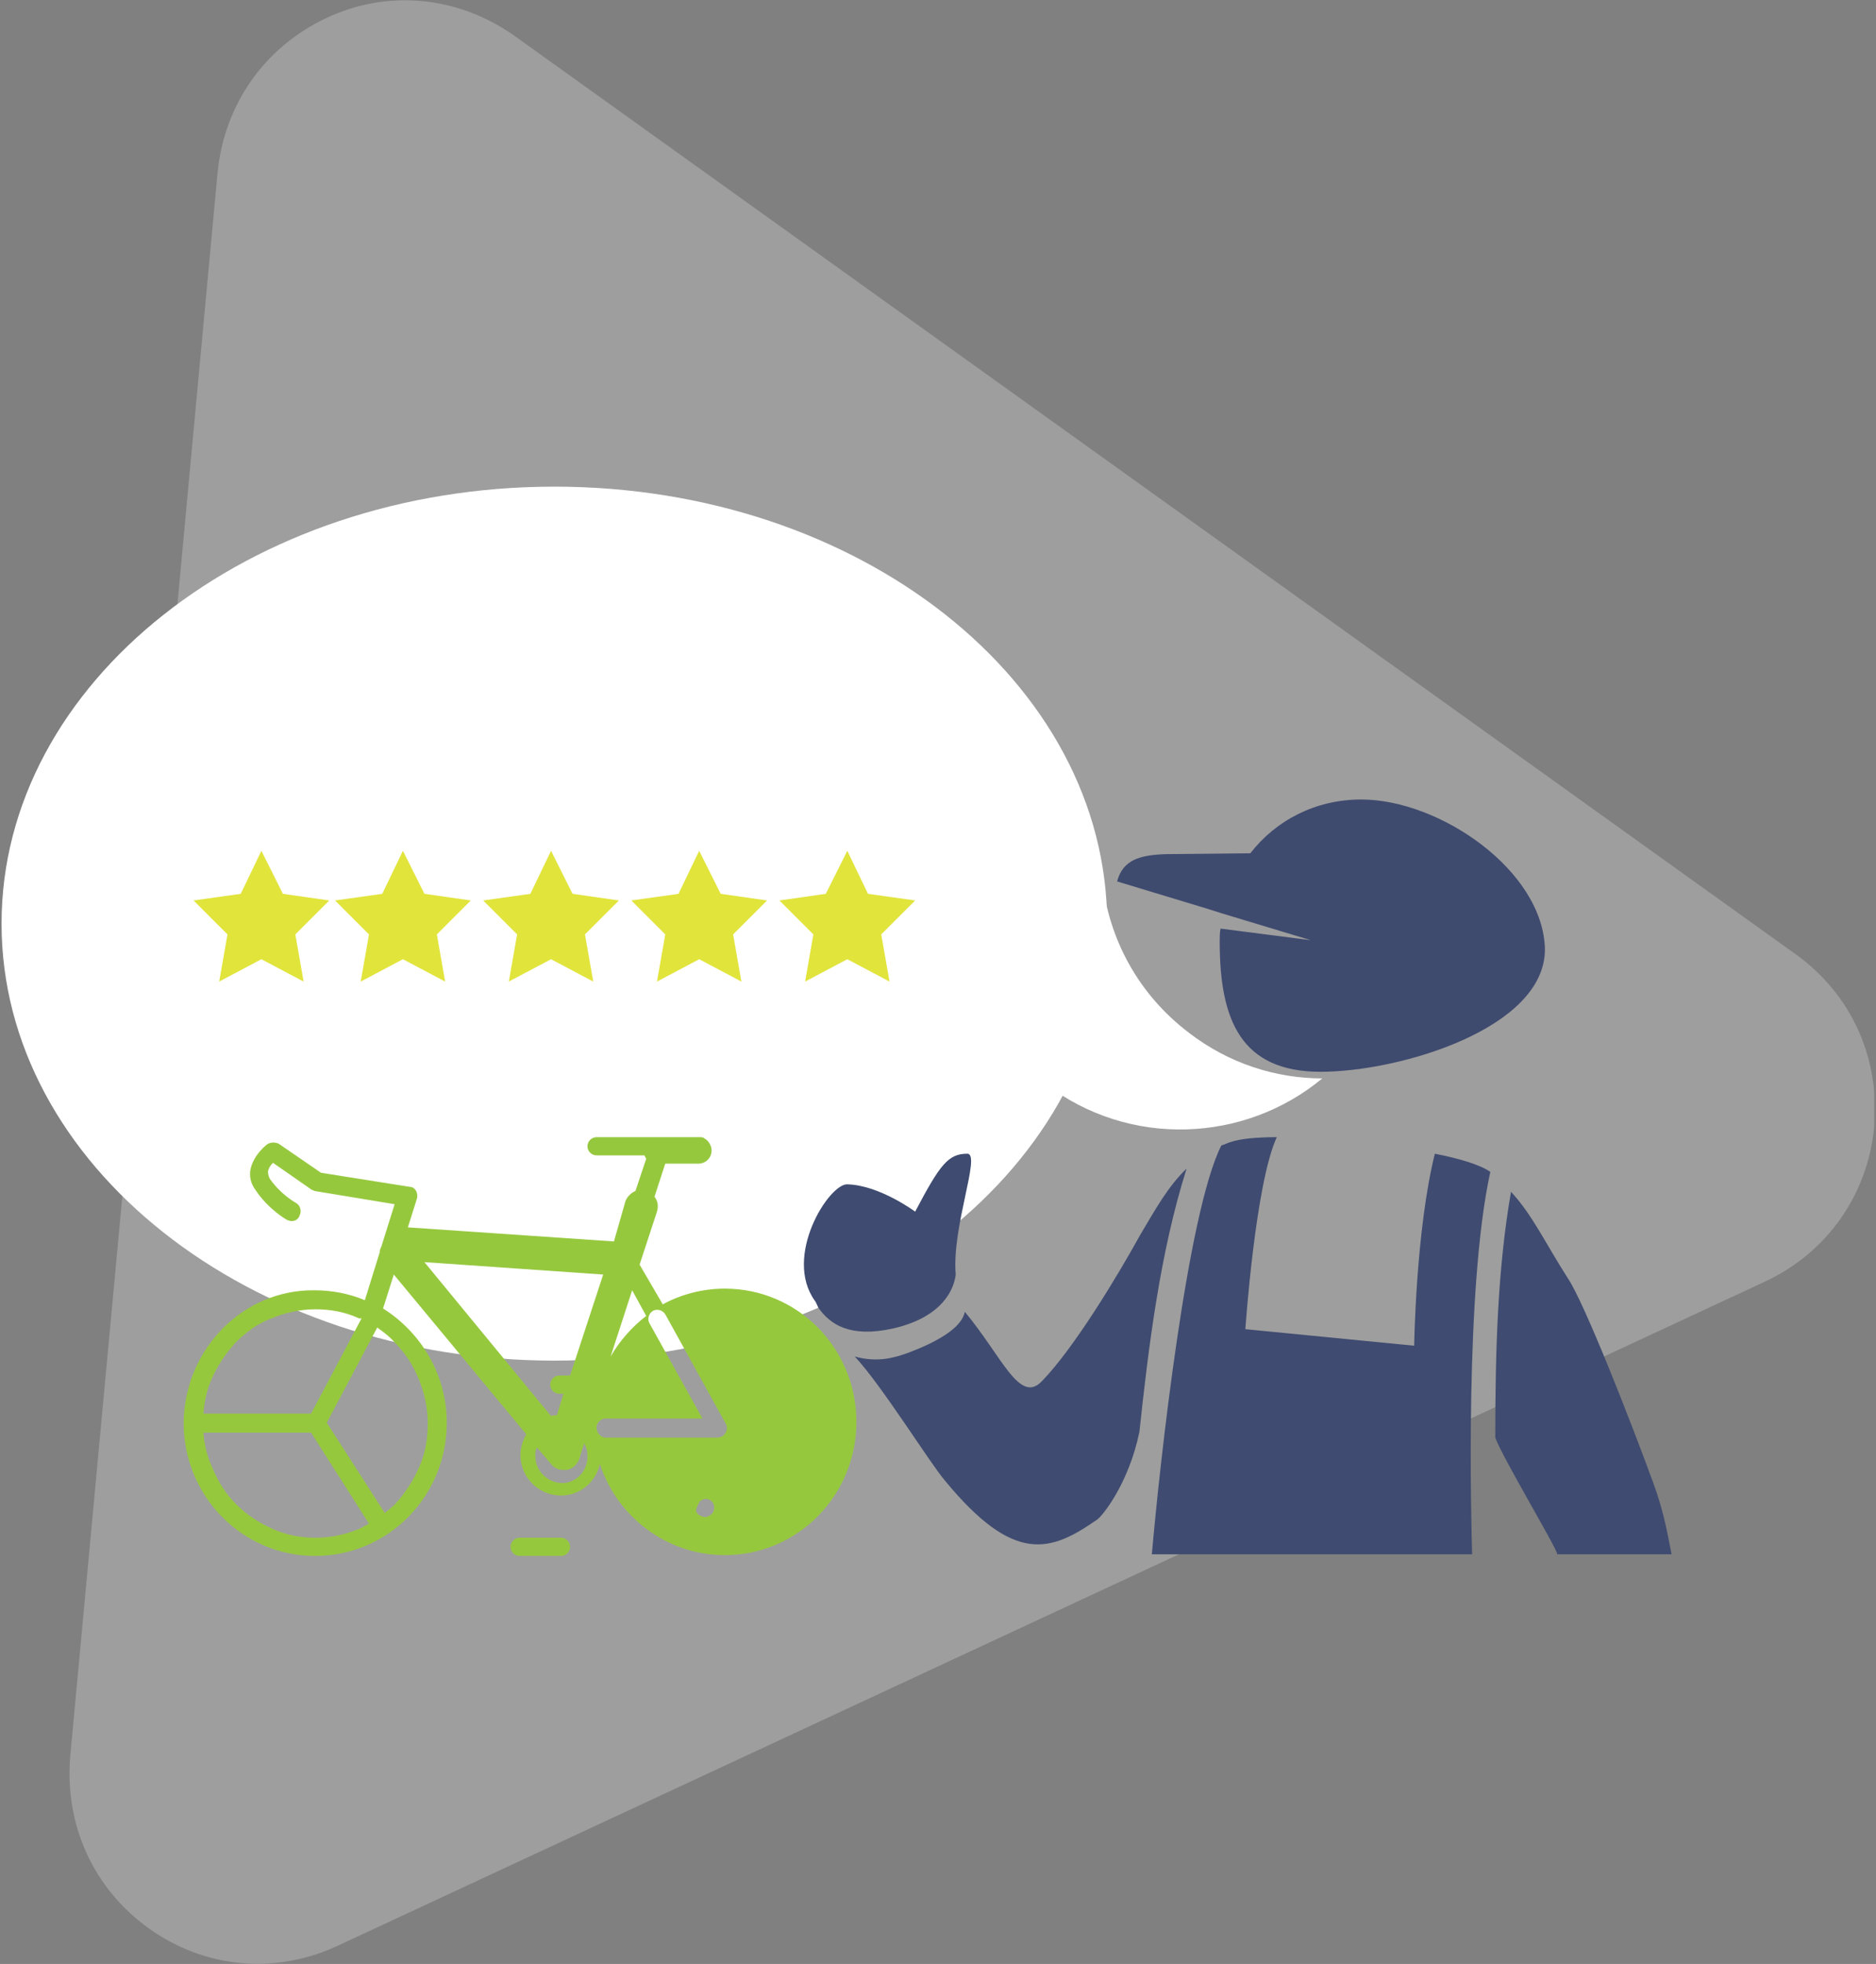 <svg xmlns="http://www.w3.org/2000/svg" width="513" height="537" fill="none" viewBox="0 0 513 537">
    <rect x="0" y="0" width="513" height="537" fill="#808080" stroke="none"/>
    <g clip-path="url(#clip0)">
        <g opacity=".8">
            <path fill="#fff" d="M40.705 527.269c-15.162-10.862-23.082-28.287-21.498-47.069l40.28-432.904c1.811-18.783 12.9-34.397 29.645-42.318 16.746-7.92 35.755-6.11 51.143 4.526L491.033 260.92c15.161 10.862 23.082 28.287 21.498 47.07-1.811 18.782-12.899 34.397-29.645 42.317L91.848 532.248c-16.972 7.694-35.981 5.883-51.143-4.979z" opacity=".3"/>
        </g>
        <path fill="#fff" d="M151.591 372.03c83.503 0 151.165-53.406 151.165-119.484 0-66.079-67.662-119.484-151.165-119.484C68.088 133.062.426 186.694.426 252.546S68.088 372.03 151.59 372.03z"/>
        <path fill="#E1E43B" d="M71.482 232.632l5.884 11.767 12.672 1.811-9.278 9.278 2.263 12.899-11.541-6.11-11.541 6.11 2.263-12.899-9.278-9.278 12.899-1.811 5.657-11.767zM110.181 232.632l5.884 11.767 12.672 1.811-9.278 9.278 2.263 12.899-11.541-6.11-11.54 6.11 2.262-12.899-9.278-9.278 12.899-1.811 5.657-11.767zM150.685 232.632l5.884 11.767 12.672 1.811-9.278 9.278 2.263 12.899-11.541-6.11-11.541 6.11 2.263-12.899-9.278-9.278 12.899-1.811 5.657-11.767zM191.197 232.632l5.884 11.767 12.672 1.811-9.278 9.278 2.263 12.899-11.541-6.11-11.541 6.11 2.263-12.899-9.278-9.278 12.898-1.811 5.658-11.767zM231.701 232.632l5.657 11.767 12.899 1.811-9.278 9.278 2.263 12.899-11.541-6.11-11.541 6.11 2.263-12.899-9.278-9.278 12.672-1.811 5.884-11.767z"/>
        <path fill="#96C83E" d="M139.598 422.947c0 1.358 1.131 2.489 2.489 2.489h11.315c1.357 0 2.489-1.131 2.489-2.489 0-1.358-1.132-2.489-2.489-2.489h-11.315c-1.358 0-2.489 1.131-2.489 2.489z"/>
        <path fill="#96C83E" d="M50.21 389.002c0 20.141 16.068 36.434 35.982 36.434 19.914 0 35.981-16.293 35.981-36.434 0-13.125-7.015-24.666-17.425-31.229l2.942-9.278 36.207 43.675c-.905 1.584-1.584 3.621-1.584 5.658 0 6.11 4.979 11.088 11.089 11.088 5.204 0 9.504-3.62 10.635-8.599 4.753 14.483 18.33 24.893 34.171 24.893 19.914 0 35.981-16.294 35.981-36.434 0-20.14-16.067-36.434-35.981-36.434-6.11 0-11.994 1.584-16.972 4.3L174.9 345.78l4.752-14.483c.452-1.584.226-2.942-.679-4.073l2.942-9.052h9.052c2.036 0 3.62-1.584 3.62-3.621 0-1.358-.905-2.716-1.81-3.168-.453-.453-.905-.453-1.584-.453h-28.061c-1.358 0-2.489 1.132-2.489 2.489 0 1.358 1.131 2.49 2.489 2.49h13.125c0 .226.227.452.453.905l-2.942 8.825c-1.131.453-2.263 1.585-2.715 2.716l-3.169 11.088-56.347-3.847 2.489-7.92c.226-.679 0-1.584-.226-2.037-.453-.678-.905-1.131-1.81-1.131l-24.214-3.847-11.541-7.92c-.905-.453-2.037-.453-2.942 0-.453.226-3.847 2.941-4.752 6.788-.453 2.037 0 4.074 1.358 5.884 3.62 5.431 8.599 8.147 8.599 8.147 1.358.679 2.942.226 3.394-1.132.68-1.357.227-2.942-1.131-3.62 0 0-4.073-2.263-7.015-6.563-.453-.905-.453-1.584-.453-2.037.226-.905.679-1.584 1.358-2.263l10.41 7.242c.226.226.678.226.905.452l21.95 3.621-3.621 11.541c-.226.453-.452.905-.452 1.584L99.77 355.51c-4.3-1.81-9.052-2.715-13.804-2.715-19.462-.226-35.529 16.067-35.755 36.207zm126.5-29.192c-3.847 2.942-7.242 6.789-9.731 11.089l5.884-18.104 3.847 7.015zm14.709 50.69c.453-.452.905-.452 1.358-.679h.452c1.358.227 2.263 1.358 2.037 2.716 0 1.132-1.131 2.037-2.263 2.263-1.131 0-2.489-.679-2.715-1.81.226-.906.679-1.811 1.131-2.49zm-28.287-20.14c0-1.358 1.132-2.489 2.489-2.489h26.477l-14.483-26.024c-.679-1.132-.226-2.716.905-3.395 1.132-.679 2.716-.226 3.395.906l16.519 29.871c.453.678.453 1.81 0 2.489-.452.905-1.358 1.358-2.263 1.358h-30.55c-1.357 0-2.489-1.358-2.489-2.716zm-16.746 7.694c0-.905 0-1.584.453-2.263l3.847 4.526c.905 1.132 2.037 1.584 3.394 1.584h.906c1.584-.226 2.941-1.584 3.394-2.942l1.358-4.299c.679 1.131.905 2.263.905 3.62 0 4.074-3.168 7.242-7.015 7.242-4.073-.226-7.242-3.395-7.242-7.468zm-30.323-52.953l48.88 3.394-9.052 27.608h-2.942c-1.358 0-2.489 1.132-2.489 2.49 0 1.357 1.131 2.489 2.489 2.489h1.131l-1.81 5.884c-.453 0-.905 0-1.584.226l-34.623-42.091zm-17.199 15.388L85.06 386.513H55.642c.226-3.168.905-6.563 2.263-9.504 1.584-3.621 3.847-7.016 6.563-9.957 2.941-2.942 6.11-5.205 9.73-6.563 3.847-1.584 7.92-2.489 11.994-2.489 4.073 0 8.147.679 11.994 2.489h.678zm6.337 53.18L89.36 389.002l13.804-26.024c1.584 1.132 3.394 2.489 4.752 4.074 2.942 2.941 4.979 6.11 6.563 9.957 1.584 3.847 2.489 7.92 2.489 12.22 0 4.299-.679 8.372-2.489 12.22-1.584 3.62-3.847 7.015-6.563 9.957-.679.678-1.584 1.357-2.715 2.263zm-49.559-21.951H85.06l15.841 24.892c-.905.453-1.584.906-2.49 1.358-3.846 1.584-7.92 2.489-11.993 2.489s-8.147-.679-11.994-2.489c-3.62-1.584-7.015-3.847-9.73-6.562-2.942-2.942-4.979-6.11-6.563-9.957-1.584-3.395-2.263-6.563-2.489-9.731z"/>
        <path fill="#fff" d="M301.398 240.552l-30.097 39.602c3.847 6.11 8.825 11.541 14.709 16.293 22.856 17.425 54.311 16.067 75.583-1.584-12.673 0-25.572-4.073-36.434-12.446-14.03-10.636-21.951-25.798-23.761-41.865z"/>
        <path fill="#3F4A6F" d="M372.23 218.602c-12.447 0-23.309 5.657-30.324 14.709l-22.856.227c-7.467.226-11.993 1.584-13.577 7.467l24.666 7.468 4.299 1.358 23.988 7.241-24.666-3.168c-.227 1.132-.227 2.489-.227 3.621 0 21.498 5.884 35.528 27.608 35.528 21.498 0 61.326-11.767 61.326-33.491-.452-21.499-28.739-40.96-50.237-40.96z"/>
        <path fill="#3F4B70" d="M222.873 355.737c.226.226.453.905.905 1.81 3.168 4.526 8.599 8.373 20.593 5.657 13.578-3.168 16.52-10.862 16.972-14.709-1.131-13.125 7.015-33.039 3.168-33.039-5.204 0-7.467 2.942-14.256 15.841 0 0-9.731-7.242-18.556-7.468-4.979-.226-17.651 19.688-8.826 31.908zM314.977 424.983h87.576c-.227-8.825-2.037-72.641 4.978-104.548-2.489-1.811-8.146-3.621-15.162-4.979-5.204 20.819-5.657 52.501-5.657 52.501l-46.164-4.526s2.715-39.828 8.599-52.501c-5.657 0-10.183.453-12.672 1.358-.906.226-1.584.679-2.49.905-9.278 18.33-16.745 85.993-19.008 111.79z"/>
        <path fill="#3F4B70" d="M324.479 319.529c-4.979 4.752-8.373 10.862-12.673 18.103-6.11 11.089-18.103 31.003-26.929 40.055-6.11 6.336-10.862-6.789-21.045-19.009-.906 4.752-8.6 8.599-15.162 11.088-3.621 1.358-8.599 2.942-14.936 1.132 7.242 7.694 20.593 29.192 24.667 33.944 19.008 23.083 28.965 19.462 41.638 10.636 1.358-.905 8.599-9.73 11.541-23.987 2.489-23.309 5.657-49.106 12.899-71.962zM452.113 405.522c-6.11-16.746-18.782-49.106-23.308-55.895-6.11-9.505-9.731-17.425-15.615-23.761-3.621 20.819-4.299 42.77-4.299 67.21 1.81 5.204 16.745 30.097 16.972 31.907h31.228c-1.357-7.241-2.489-12.672-4.978-19.461z"/>
    </g>
    <defs>
        <clipPath id="clip0">
            <path fill="#fff" d="M0 0H512.106V537H0z" transform="translate(.426)"/>
        </clipPath>
    </defs>
</svg>
